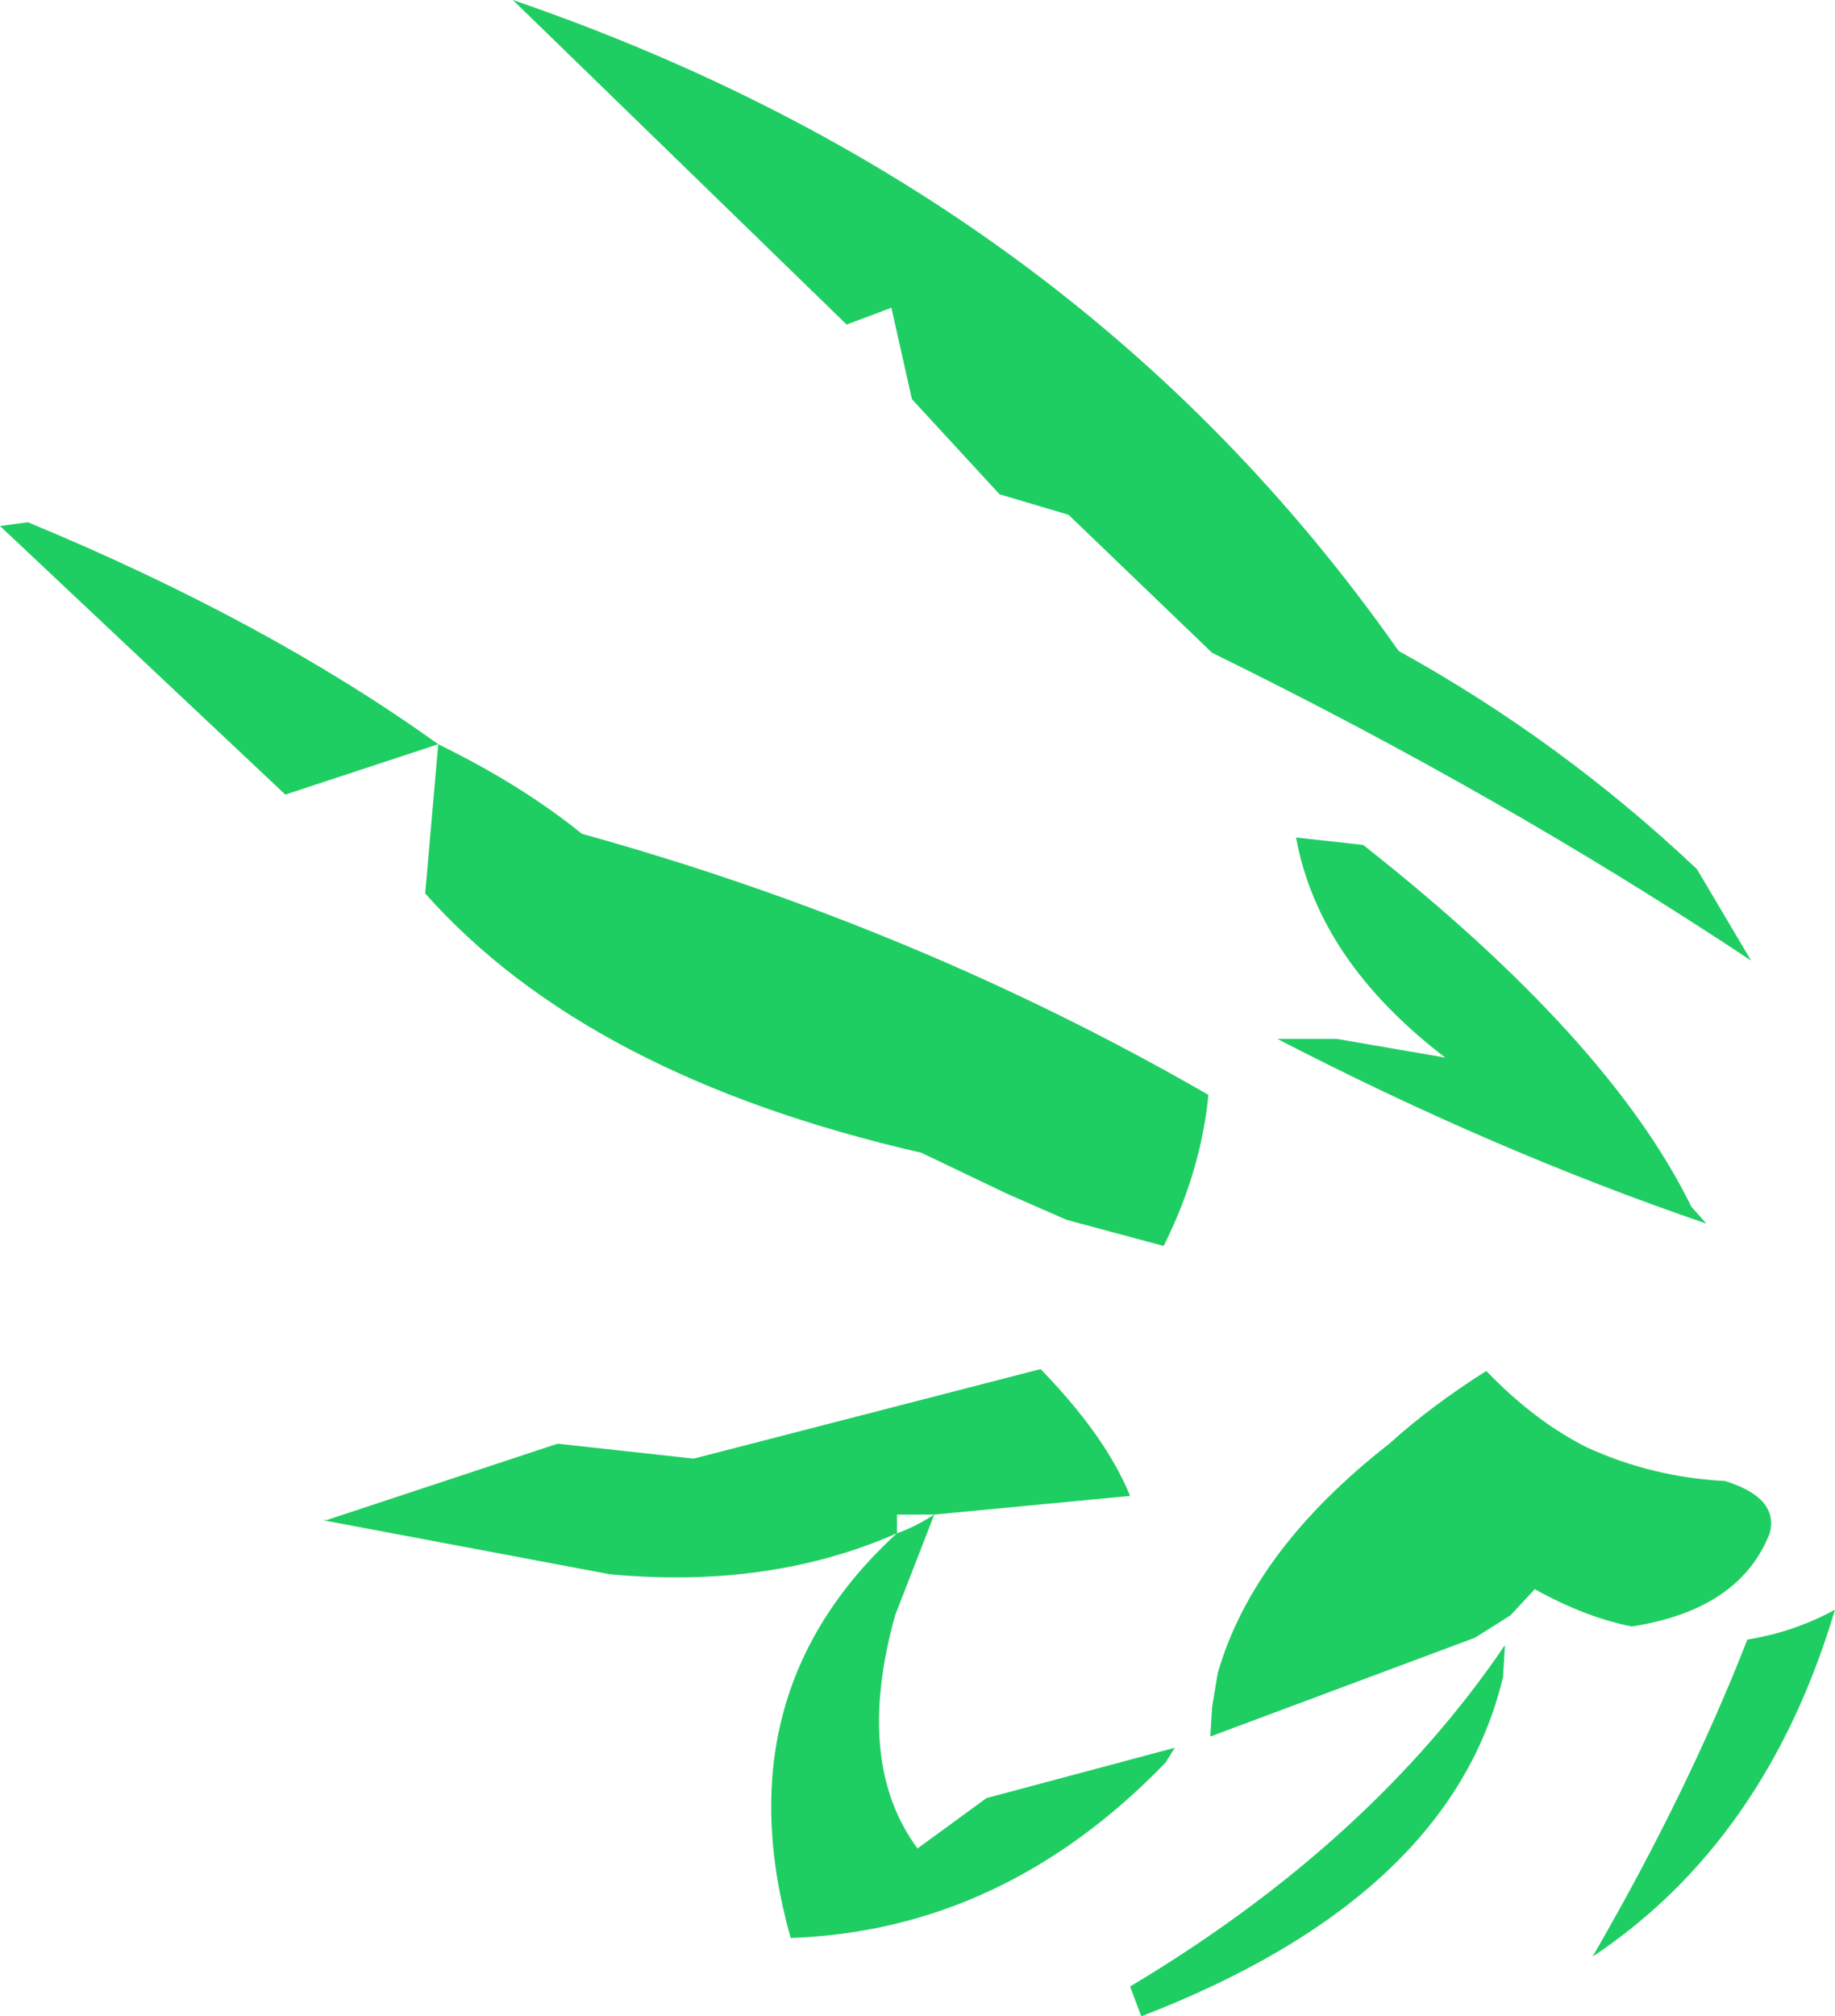 <?xml version="1.0" encoding="UTF-8" standalone="no"?>
<svg xmlns:ffdec="https://www.free-decompiler.com/flash" xmlns:xlink="http://www.w3.org/1999/xlink" ffdec:objectType="shape" height="54.05px" width="49.2px" xmlns="http://www.w3.org/2000/svg">
  <g transform="matrix(1.0, 0.0, 0.0, 1.0, 46.5, 35.85)">
    <path d="M-34.75 -15.9 L-38.85 -14.55 -46.5 -21.75 -45.75 -21.85 Q-39.35 -19.2 -34.75 -15.9 -32.5 -14.8 -30.9 -13.5 -21.9 -11.0 -14.1 -6.5 -14.3 -4.45 -15.3 -2.45 L-17.9 -3.15 -19.5 -3.85 -21.8 -4.95 Q-30.75 -7.0 -35.1 -11.9 L-34.75 -15.9 M-9.0 -18.4 Q-4.65 -16.0 -1.0 -12.55 L0.45 -10.1 Q-6.25 -14.55 -14.0 -18.35 L-17.85 -22.05 -19.7 -22.6 -22.05 -25.15 -22.6 -27.6 -23.8 -27.15 -32.75 -35.85 Q-17.6 -30.65 -9.0 -18.4 M-12.25 -8.0 L-10.65 -8.0 -7.75 -7.5 Q-11.15 -10.1 -11.75 -13.4 L-9.95 -13.2 Q-3.35 -8.0 -1.15 -3.5 L-0.75 -3.05 Q-6.45 -5.0 -12.25 -8.0 M-6.2 9.1 Q-7.6 15.0 -15.9 18.2 L-16.2 17.4 Q-9.75 13.55 -6.15 8.25 L-6.2 9.1 M-0.25 3.85 Q1.2 4.3 0.95 5.25 0.15 7.3 -2.75 7.75 -4.0 7.5 -5.35 6.75 L-6.0 7.45 -6.95 8.05 -14.05 10.7 -14.0 9.9 -13.85 9.0 Q-12.9 5.7 -9.25 2.85 -8.15 1.85 -6.65 0.9 -5.35 2.25 -3.95 2.95 -2.2 3.75 -0.25 3.85 M-22.45 5.25 Q-25.85 6.75 -30.15 6.35 L-37.85 4.9 -37.75 4.9 -31.55 2.85 -27.9 3.25 -18.6 0.85 Q-16.85 2.65 -16.2 4.25 L-21.45 4.75 -22.5 7.45 Q-23.6 11.4 -21.9 13.7 L-20.05 12.35 -15.0 11.0 -15.25 11.4 Q-19.6 15.9 -25.3 16.1 -27.15 9.55 -22.45 5.25 -22.0 5.1 -21.45 4.75 L-22.45 4.75 -22.45 5.25 M2.7 7.3 Q0.85 13.5 -3.8 16.6 -1.25 12.2 0.35 8.1 1.6 7.9 2.7 7.3" fill="#1fce62" fill-rule="evenodd" stroke="none"/>
  </g>
</svg>
